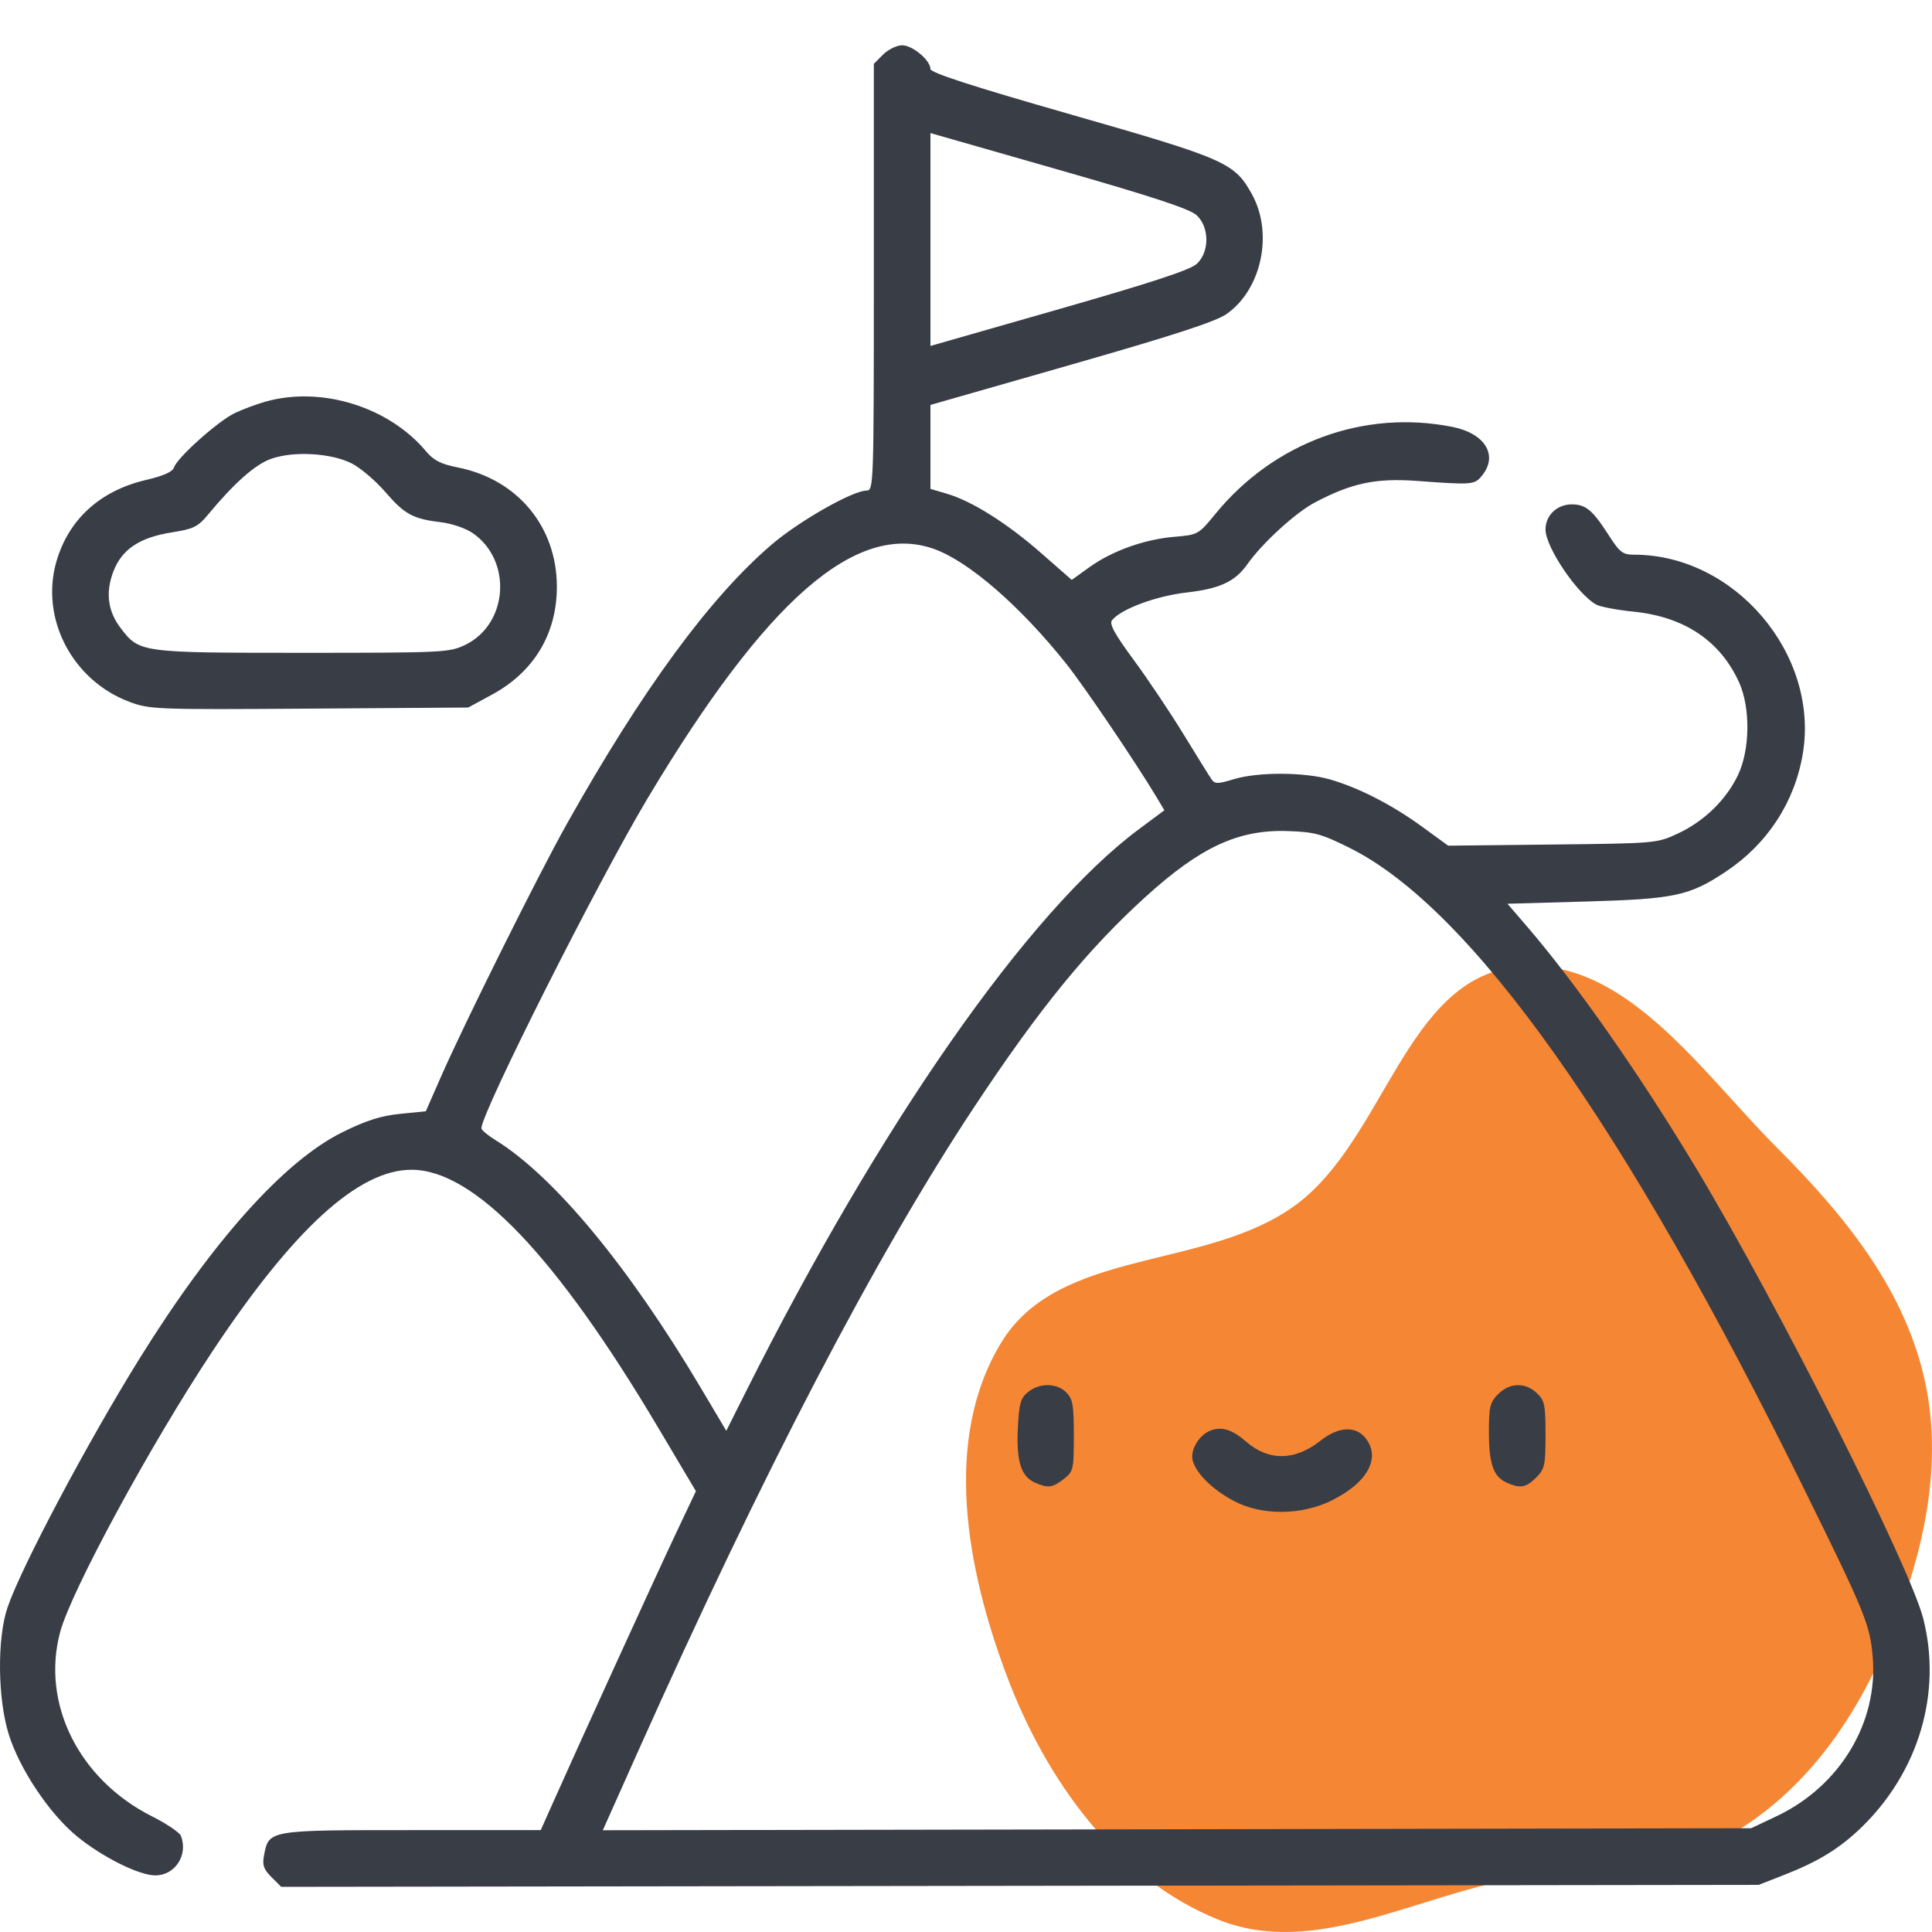 <svg width="64" height="64" viewBox="0 0 64 64" fill="none" xmlns="http://www.w3.org/2000/svg">
<path fill-rule="evenodd" clip-rule="evenodd" d="M50.191 32.033C53.759 31.605 56.316 35.466 58.862 38.016C61.035 40.191 63.023 42.594 63.73 45.594C64.401 48.441 63.737 51.373 62.651 54.088C61.627 56.65 60.071 59.001 57.769 60.505C55.542 61.96 52.805 61.765 50.191 62.23C46.857 62.823 43.524 64.853 40.377 63.598C36.987 62.247 34.644 58.948 33.353 55.518C32.023 51.983 31.206 47.677 33.177 44.459C35.097 41.324 39.939 42.094 42.902 39.931C45.864 37.767 46.555 32.469 50.191 32.033Z" fill="#F58634"/>
<path fill-rule="evenodd" clip-rule="evenodd" d="M29.254 1.807L28.947 2.114V9.182C28.947 16.022 28.94 16.25 28.712 16.25C28.249 16.25 26.48 17.255 25.565 18.037C23.511 19.794 21.263 22.862 18.767 27.312C17.835 28.973 15.366 33.935 14.599 35.688L14.106 36.812L13.252 36.898C12.614 36.962 12.127 37.118 11.334 37.511C9.413 38.463 7.049 41.102 4.626 44.998C2.904 47.768 0.7 51.922 0.249 53.25C-0.1 54.277 -0.079 56.279 0.292 57.459C0.655 58.615 1.643 60.089 2.551 60.832C3.391 61.519 4.606 62.125 5.144 62.125C5.801 62.125 6.238 61.452 5.994 60.816C5.951 60.704 5.52 60.413 5.037 60.17C2.612 58.949 1.357 56.43 1.993 54.062C2.359 52.7 4.983 47.862 7.029 44.777C9.722 40.715 11.874 38.75 13.63 38.75C15.702 38.75 18.423 41.598 21.821 47.323L23.053 49.397L22.363 50.855C21.732 52.191 19.086 57.987 18.261 59.844L17.913 60.625H13.632C8.875 60.625 8.909 60.619 8.746 61.461C8.684 61.782 8.732 61.92 8.992 62.181L9.315 62.504L33.787 62.471L58.26 62.438L59.087 62.115C60.231 61.67 60.952 61.226 61.671 60.526C63.564 58.682 64.333 56.08 63.712 53.624C63.276 51.901 58.92 43.255 56.217 38.75C54.341 35.623 52.238 32.614 50.582 30.688L49.937 29.938L52.536 29.864C55.484 29.781 55.967 29.677 57.183 28.865C58.554 27.949 59.455 26.564 59.721 24.963C60.266 21.673 57.468 18.375 54.133 18.375C53.754 18.375 53.657 18.3 53.284 17.719C52.758 16.898 52.53 16.708 52.067 16.708C51.578 16.708 51.197 17.072 51.197 17.54C51.197 18.125 52.256 19.691 52.88 20.029C53.014 20.102 53.57 20.207 54.114 20.262C55.797 20.431 56.989 21.231 57.612 22.61C57.991 23.451 57.972 24.848 57.57 25.682C57.173 26.504 56.456 27.201 55.591 27.607C54.888 27.936 54.868 27.938 51.429 27.976L47.972 28.014L47.116 27.39C46.122 26.666 45.043 26.11 44.081 25.826C43.23 25.574 41.679 25.567 40.874 25.811C40.341 25.973 40.243 25.974 40.135 25.817C40.066 25.719 39.652 25.052 39.214 24.336C38.776 23.619 38.033 22.509 37.561 21.869C36.915 20.99 36.738 20.665 36.839 20.543C37.151 20.166 38.303 19.741 39.327 19.625C40.407 19.501 40.916 19.264 41.317 18.695C41.808 17.997 42.908 16.99 43.546 16.651C44.77 16.002 45.576 15.831 46.94 15.931C48.782 16.067 48.845 16.062 49.095 15.753C49.637 15.084 49.197 14.36 48.119 14.143C45.193 13.556 42.211 14.646 40.27 17.014C39.703 17.707 39.684 17.717 38.915 17.781C37.917 17.864 36.845 18.246 36.094 18.785L35.503 19.21L34.492 18.324C33.363 17.334 32.205 16.604 31.375 16.358L30.822 16.195V14.805V13.414L35.479 12.081C38.886 11.105 40.268 10.655 40.63 10.403C41.79 9.594 42.187 7.736 41.476 6.442C40.898 5.39 40.611 5.264 35.479 3.794C32.226 2.863 30.822 2.409 30.822 2.287C30.822 1.998 30.23 1.5 29.885 1.5C29.707 1.5 29.423 1.638 29.254 1.807ZM39.643 7.132C40.066 7.53 40.069 8.342 39.649 8.737C39.433 8.94 38.178 9.353 35.087 10.239L30.822 11.46V7.934V4.408L35.08 5.627C38.216 6.525 39.418 6.922 39.643 7.132ZM8.822 13.297C8.513 13.382 8.041 13.557 7.774 13.686C7.217 13.954 5.868 15.161 5.766 15.482C5.719 15.63 5.42 15.763 4.822 15.903C3.316 16.257 2.274 17.206 1.871 18.593C1.322 20.482 2.391 22.54 4.291 23.251C4.958 23.5 5.18 23.509 10.247 23.474L15.51 23.438L16.302 23.008C17.688 22.257 18.447 20.993 18.447 19.438C18.447 17.447 17.143 15.877 15.163 15.484C14.606 15.374 14.367 15.252 14.115 14.952C12.885 13.482 10.668 12.789 8.822 13.297ZM11.657 15.354C11.944 15.501 12.444 15.928 12.768 16.302C13.405 17.041 13.683 17.19 14.629 17.303C14.969 17.344 15.43 17.502 15.653 17.655C16.977 18.562 16.839 20.671 15.41 21.363C14.889 21.615 14.687 21.625 10.021 21.625C4.646 21.625 4.618 21.621 3.997 20.806C3.569 20.245 3.49 19.628 3.756 18.93C4.037 18.196 4.625 17.803 5.697 17.635C6.406 17.524 6.558 17.45 6.885 17.055C7.75 16.011 8.44 15.398 8.962 15.206C9.704 14.933 10.969 15.003 11.657 15.354ZM30.935 18.183C32.086 18.589 33.806 20.083 35.331 22C35.917 22.737 37.624 25.259 38.301 26.389L38.572 26.841L37.728 27.468C34.076 30.185 29.172 37.204 24.707 46.105L24.059 47.397L23.21 45.967C20.82 41.944 18.351 38.965 16.416 37.769C16.158 37.61 15.947 37.433 15.947 37.376C15.947 36.86 19.807 29.197 21.454 26.444C25.392 19.861 28.36 17.275 30.935 18.183ZM44.707 28.087C48.739 30.095 53.813 37.253 59.77 49.338C61.784 53.422 61.947 53.823 62.036 54.887C62.219 57.064 60.948 59.17 58.855 60.162L58.01 60.562L38.989 60.596L19.969 60.629L21.129 58.033C25.271 48.769 29.005 41.609 32.261 36.688C34.419 33.425 36.012 31.47 37.937 29.719C39.758 28.063 41.019 27.477 42.645 27.53C43.545 27.559 43.768 27.619 44.707 28.087ZM34.058 46.111C33.808 46.314 33.759 46.485 33.718 47.302C33.663 48.393 33.819 48.901 34.274 49.109C34.708 49.306 34.866 49.287 35.243 48.991C35.557 48.744 35.572 48.678 35.572 47.553C35.572 46.542 35.537 46.34 35.322 46.125C35.007 45.81 34.438 45.804 34.058 46.111ZM49.629 46.182C49.358 46.453 49.322 46.597 49.322 47.426C49.322 48.492 49.468 48.912 49.905 49.111C50.356 49.317 50.55 49.283 50.891 48.943C51.17 48.663 51.197 48.538 51.197 47.528C51.197 46.53 51.168 46.391 50.908 46.147C50.524 45.786 50.011 45.8 49.629 46.182ZM40.106 47.387C39.715 47.532 39.409 48.054 39.514 48.4C39.645 48.835 40.188 49.361 40.885 49.727C41.797 50.207 43.102 50.201 44.098 49.712C45.305 49.12 45.758 48.286 45.228 47.631C44.899 47.225 44.326 47.261 43.744 47.724C42.905 48.392 42.031 48.406 41.289 47.764C40.817 47.356 40.481 47.248 40.106 47.387Z" fill="#393D46"/>
</svg>
